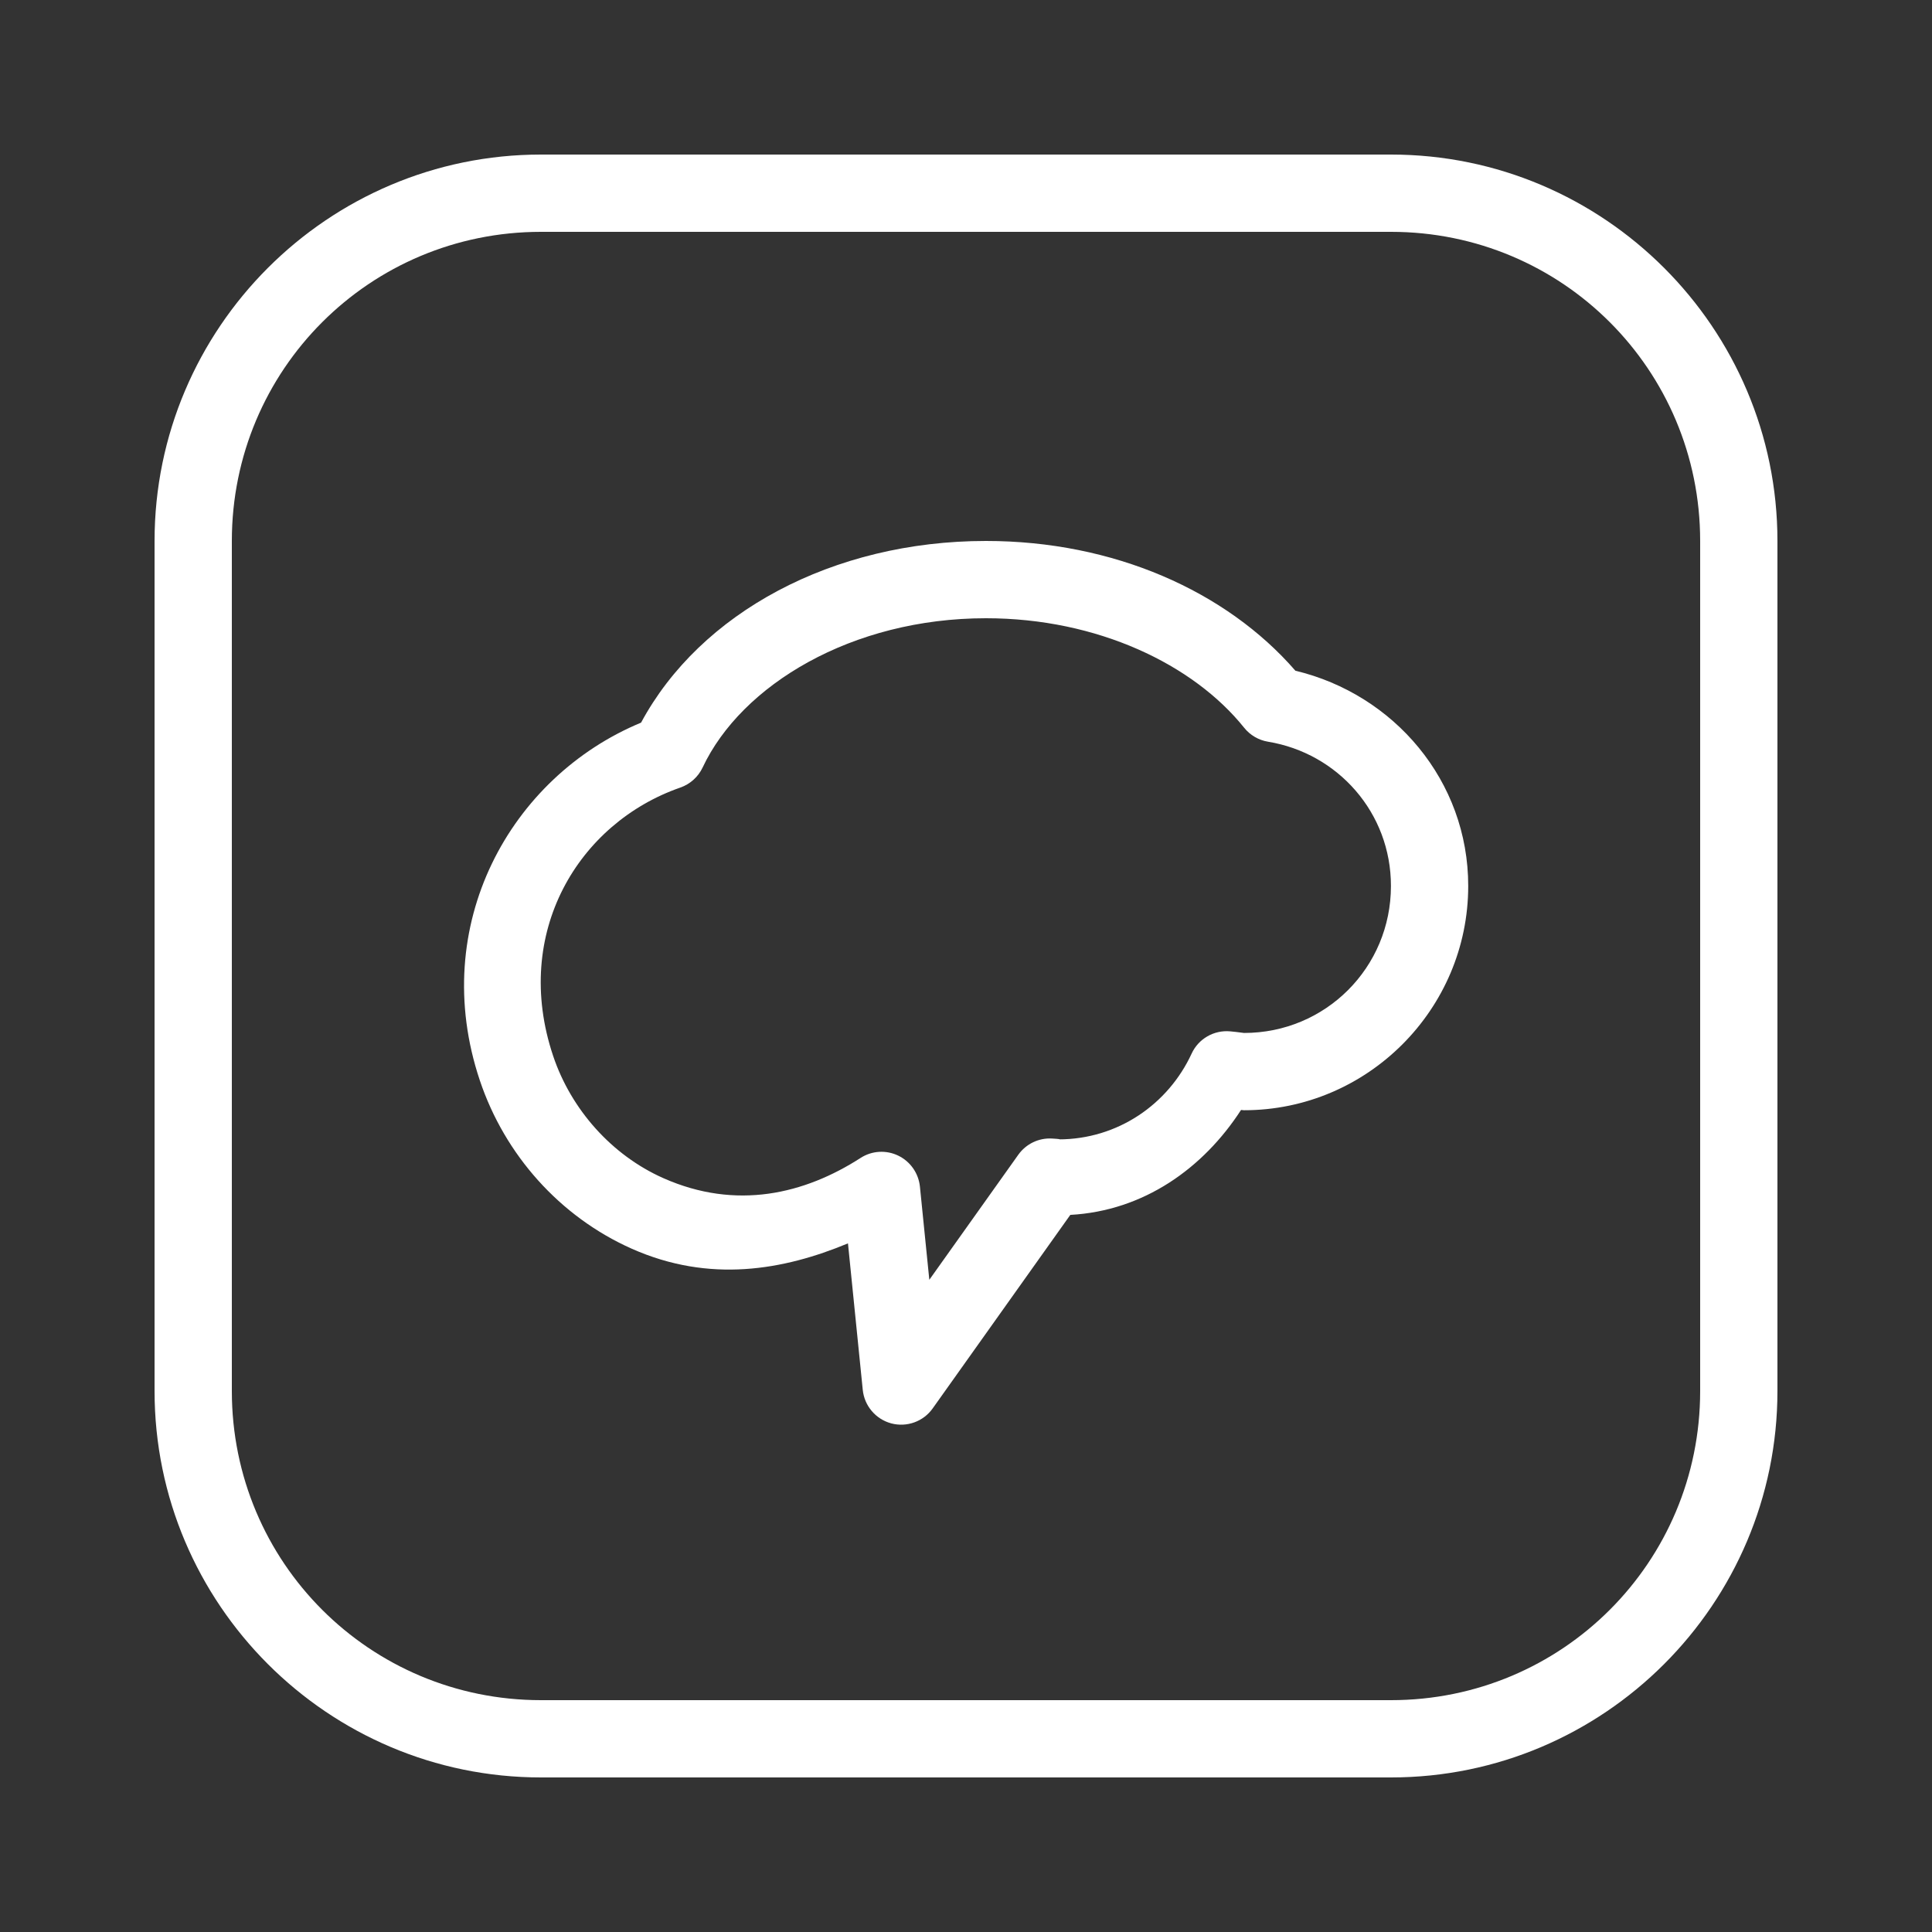 <?xml version="1.0" encoding="UTF-8"?>
<svg xmlns="http://www.w3.org/2000/svg" xmlns:xlink="http://www.w3.org/1999/xlink" viewBox="0 0 150 150" width="150px" height="150px">
<rect x="0" y="0" width="150" height="150" fill="#333333" stroke="none"/>
<g id="surface570536">
<path style=" stroke:none;fill-rule:nonzero;fill:rgb(100%,100%,100%);fill-opacity:1;" d="M 42 12 C 25.465 12 12 25.465 12 42 L 12 108 C 12 124.535 25.465 138 42 138 L 108 138 C 124.535 138 138 124.535 138 108 L 138 42 C 138 25.465 124.535 12 108 12 Z M 42 18 L 108 18 C 121.293 18 132 28.707 132 42 L 132 108 C 132 121.293 121.293 132 108 132 L 42 132 C 28.707 132 18 121.293 18 108 L 18 42 C 18 28.707 28.707 18 42 18 Z M 76.547 42 C 64.648 42 54.363 47.574 49.773 56.105 C 39.613 60.32 33.215 71.836 37.254 83.883 C 39.184 89.645 43.457 94.461 49.047 96.949 C 55.094 99.637 60.828 98.617 65.836 96.535 L 66.984 107.906 C 67.109 109.152 67.992 110.188 69.199 110.512 C 70.41 110.832 71.691 110.367 72.414 109.348 L 83.098 94.324 C 88.805 94.012 93.422 90.703 96.355 86.176 C 96.465 86.18 96.465 86.199 96.586 86.199 C 106.164 86.199 113.992 78.367 113.992 68.789 C 113.996 60.609 108.219 53.902 100.574 52.074 C 95.195 45.883 86.457 42 76.547 42 Z M 76.547 48 C 85.219 48 92.66 51.59 96.598 56.504 C 97.059 57.078 97.719 57.465 98.449 57.586 C 103.867 58.477 107.996 63.102 107.992 68.785 C 107.992 68.785 107.992 68.789 107.992 68.789 C 107.992 75.121 102.918 80.199 96.586 80.199 C 96.52 80.199 96.195 80.137 95.516 80.074 C 94.25 79.957 93.047 80.648 92.516 81.805 C 90.703 85.727 86.789 88.461 82.18 88.461 C 82.414 88.461 82.262 88.426 81.664 88.395 C 80.637 88.34 79.656 88.816 79.059 89.656 L 72.152 99.363 L 71.422 92.121 C 71.312 91.082 70.676 90.176 69.738 89.723 C 68.801 89.27 67.691 89.336 66.816 89.902 C 62.488 92.688 57.18 93.996 51.488 91.465 C 47.504 89.691 44.344 86.152 42.945 81.98 C 39.738 72.414 44.922 63.891 52.824 61.145 C 53.582 60.879 54.207 60.32 54.551 59.59 C 57.566 53.18 66.133 48 76.547 48 Z M 76.547 48 "/>
</g>
</svg>
